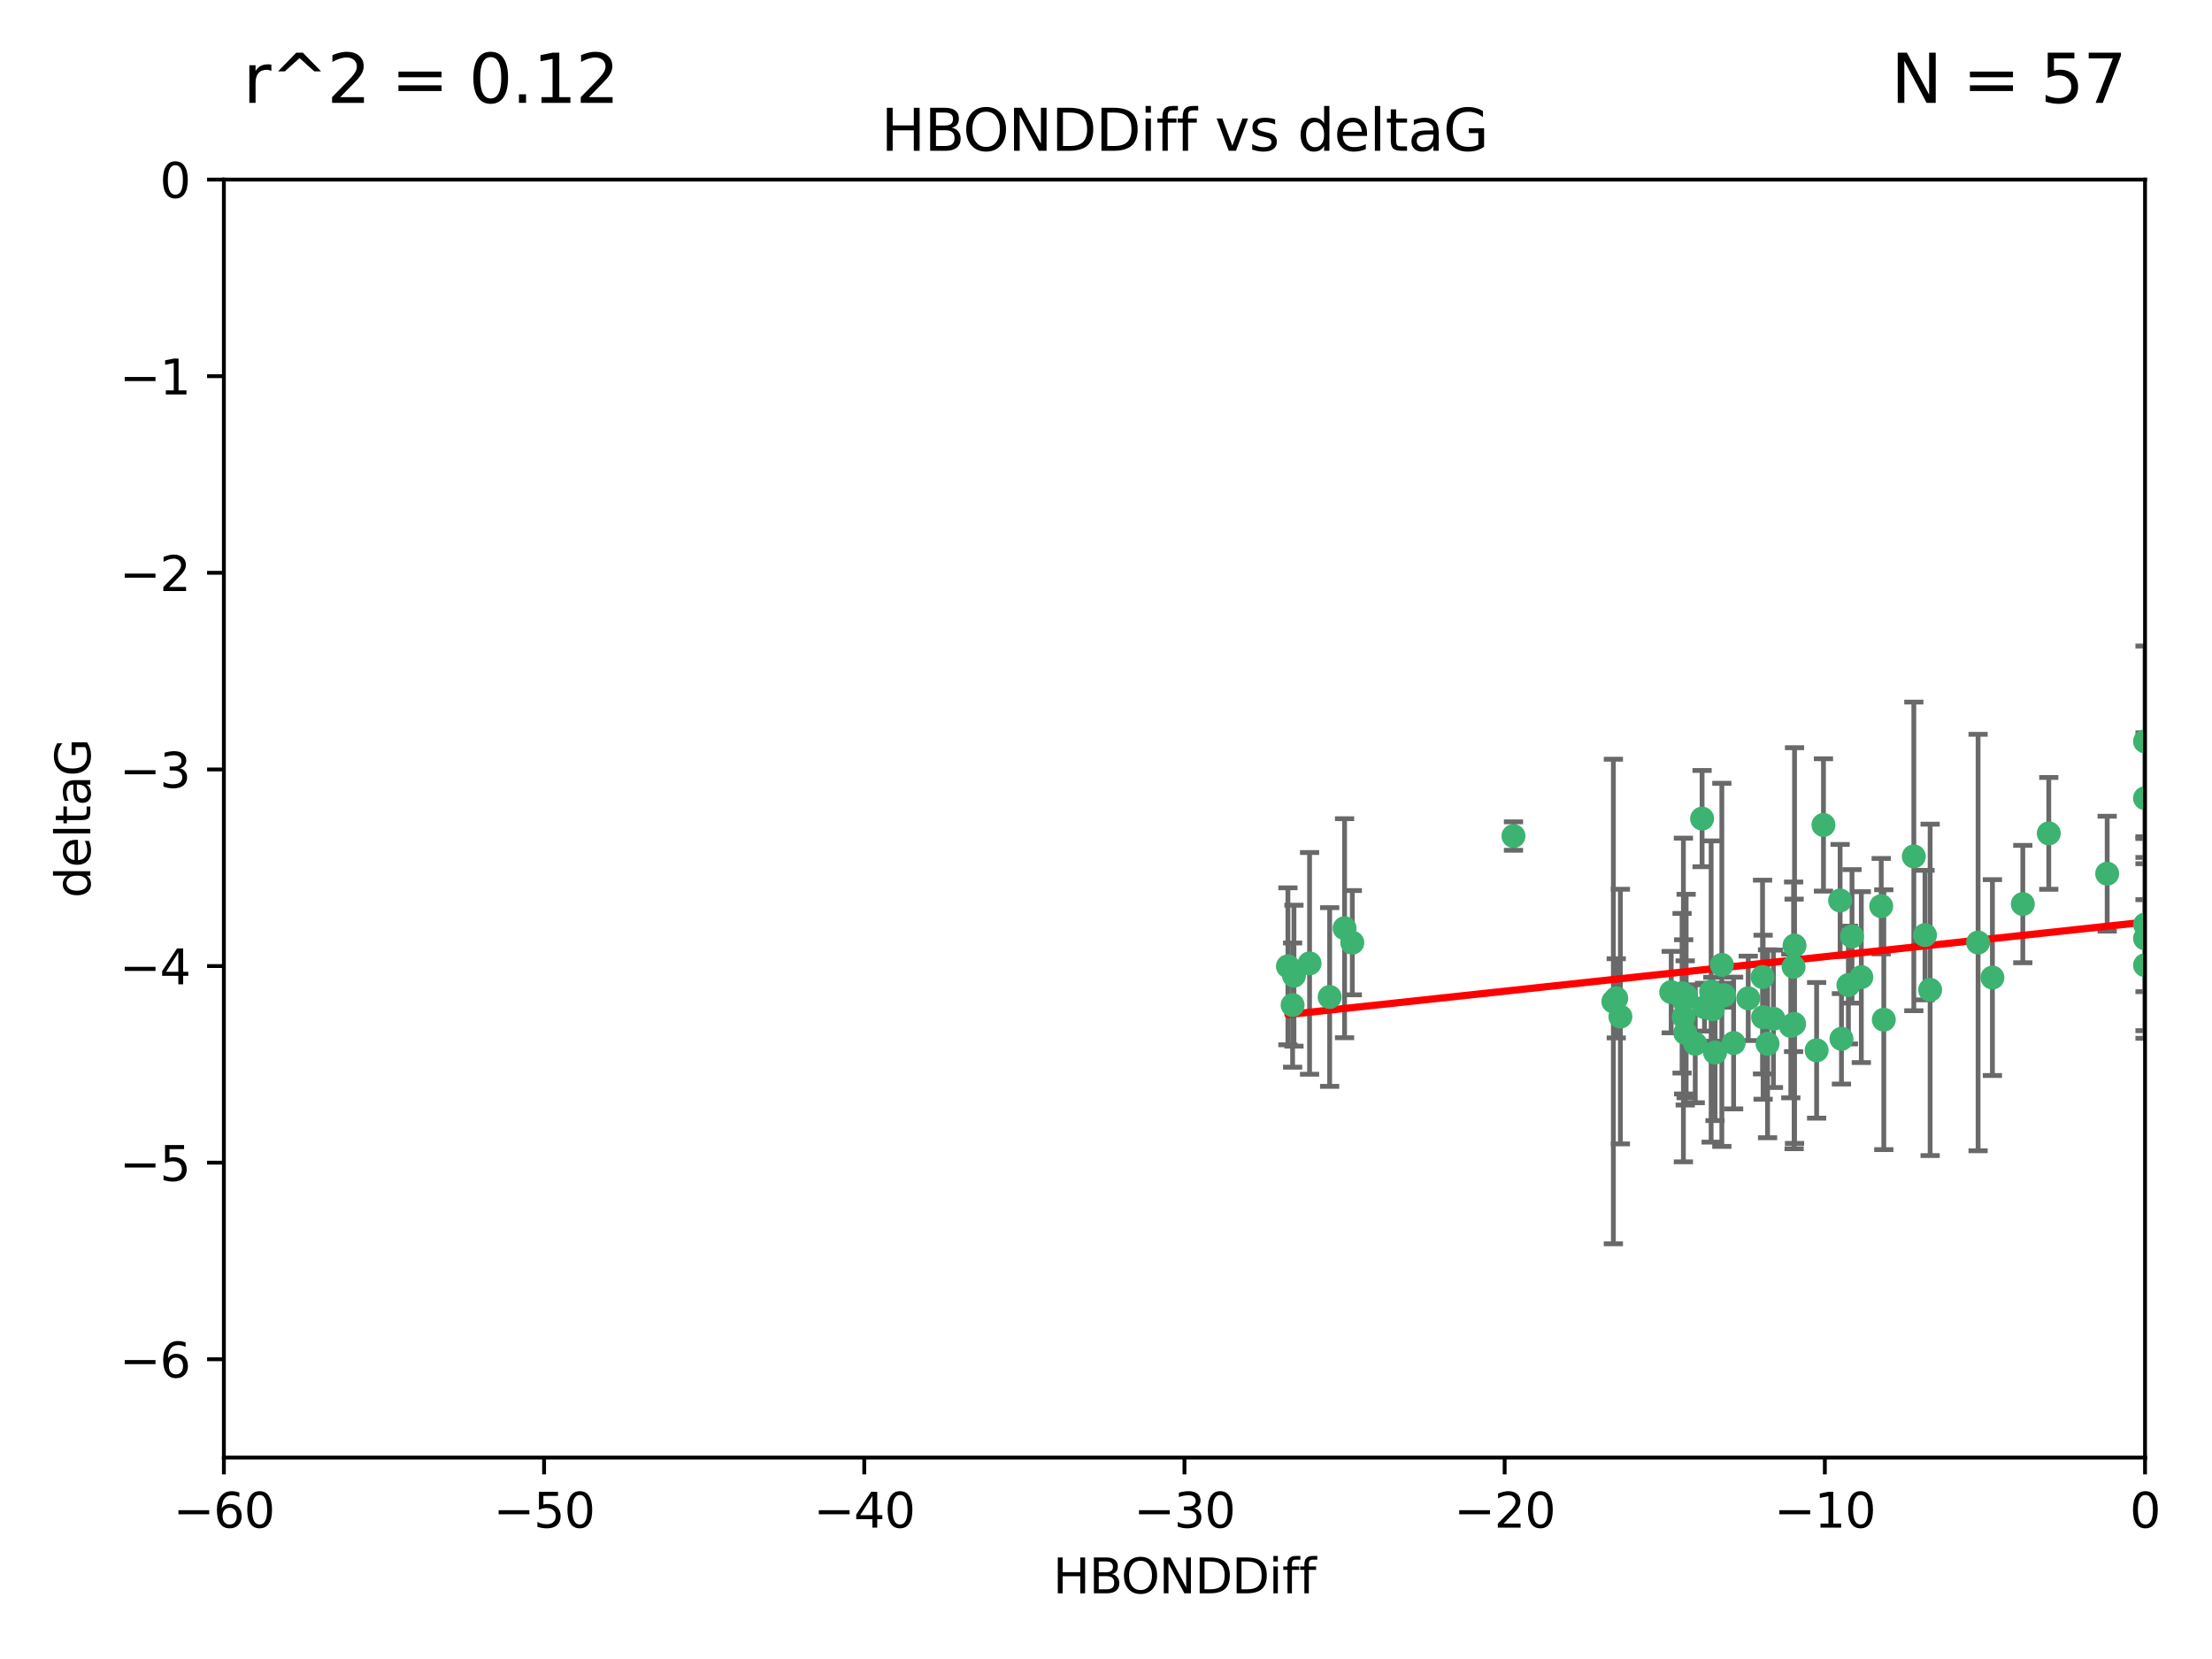 <?xml version="1.0" encoding="utf-8" standalone="no"?>
<!DOCTYPE svg PUBLIC "-//W3C//DTD SVG 1.1//EN"
  "http://www.w3.org/Graphics/SVG/1.1/DTD/svg11.dtd">
<svg xmlns:xlink="http://www.w3.org/1999/xlink" width="460.8pt" height="345.6pt" viewBox="0 0 460.8 345.6" xmlns="http://www.w3.org/2000/svg" version="1.1">
 <defs>
  <style type="text/css">*{stroke-linejoin: round; stroke-linecap: butt}</style>
 </defs>
 <g id="figure_1">
  <g id="patch_1">
   <path d="M 0 345.6 
L 460.8 345.6 
L 460.8 0 
L 0 0 
z
" style="fill: #ffffff"/>
  </g>
  <g id="axes_1">
   <g id="patch_2">
    <path d="M 46.64 303.64 
L 446.85 303.64 
L 446.85 37.411 
L 46.64 37.411 
z
" style="fill: #ffffff"/>
   </g>
   <g id="PathCollection_1">
    <defs>
     <path id="m2504f69ee8" d="M 0 1.118 
C 0.297 1.118 0.581 1 0.791 0.791 
C 1 0.581 1.118 0.297 1.118 0 
C 1.118 -0.297 1 -0.581 0.791 -0.791 
C 0.581 -1 0.297 -1.118 0 -1.118 
C -0.297 -1.118 -0.581 -1 -0.791 -0.791 
C -1 -0.581 -1.118 -0.297 -1.118 0 
C -1.118 0.297 -1 0.581 -0.791 0.791 
C -0.581 1 -0.297 1.118 0 1.118 
z
" style="stroke: #3cb371"/>
    </defs>
    <g clip-path="url(#p1d749ca92d)">
     <use xlink:href="#m2504f69ee8" x="364.189" y="207.972" style="fill: #3cb371; stroke: #3cb371"/>
     <use xlink:href="#m2504f69ee8" x="368.215" y="217.436" style="fill: #3cb371; stroke: #3cb371"/>
     <use xlink:href="#m2504f69ee8" x="373.059" y="213.724" style="fill: #3cb371; stroke: #3cb371"/>
     <use xlink:href="#m2504f69ee8" x="337.557" y="211.772" style="fill: #3cb371; stroke: #3cb371"/>
     <use xlink:href="#m2504f69ee8" x="373.64" y="201.399" style="fill: #3cb371; stroke: #3cb371"/>
     <use xlink:href="#m2504f69ee8" x="351.255" y="207.491" style="fill: #3cb371; stroke: #3cb371"/>
     <use xlink:href="#m2504f69ee8" x="336.694" y="207.972" style="fill: #3cb371; stroke: #3cb371"/>
     <use xlink:href="#m2504f69ee8" x="351.062" y="215.171" style="fill: #3cb371; stroke: #3cb371"/>
     <use xlink:href="#m2504f69ee8" x="383.608" y="216.404" style="fill: #3cb371; stroke: #3cb371"/>
     <use xlink:href="#m2504f69ee8" x="269.556" y="203.252" style="fill: #3cb371; stroke: #3cb371"/>
     <use xlink:href="#m2504f69ee8" x="361.144" y="217.281" style="fill: #3cb371; stroke: #3cb371"/>
     <use xlink:href="#m2504f69ee8" x="350.738" y="211.828" style="fill: #3cb371; stroke: #3cb371"/>
     <use xlink:href="#m2504f69ee8" x="378.435" y="218.801" style="fill: #3cb371; stroke: #3cb371"/>
     <use xlink:href="#m2504f69ee8" x="280.099" y="193.367" style="fill: #3cb371; stroke: #3cb371"/>
     <use xlink:href="#m2504f69ee8" x="281.711" y="196.378" style="fill: #3cb371; stroke: #3cb371"/>
     <use xlink:href="#m2504f69ee8" x="336.095" y="208.632" style="fill: #3cb371; stroke: #3cb371"/>
     <use xlink:href="#m2504f69ee8" x="348.14" y="206.672" style="fill: #3cb371; stroke: #3cb371"/>
     <use xlink:href="#m2504f69ee8" x="276.992" y="207.693" style="fill: #3cb371; stroke: #3cb371"/>
     <use xlink:href="#m2504f69ee8" x="269.274" y="209.377" style="fill: #3cb371; stroke: #3cb371"/>
     <use xlink:href="#m2504f69ee8" x="373.75" y="213.307" style="fill: #3cb371; stroke: #3cb371"/>
     <use xlink:href="#m2504f69ee8" x="367.286" y="211.905" style="fill: #3cb371; stroke: #3cb371"/>
     <use xlink:href="#m2504f69ee8" x="367.169" y="203.534" style="fill: #3cb371; stroke: #3cb371"/>
     <use xlink:href="#m2504f69ee8" x="383.331" y="187.588" style="fill: #3cb371; stroke: #3cb371"/>
     <use xlink:href="#m2504f69ee8" x="350.684" y="208.315" style="fill: #3cb371; stroke: #3cb371"/>
     <use xlink:href="#m2504f69ee8" x="358.691" y="200.996" style="fill: #3cb371; stroke: #3cb371"/>
     <use xlink:href="#m2504f69ee8" x="356.818" y="210.246" style="fill: #3cb371; stroke: #3cb371"/>
     <use xlink:href="#m2504f69ee8" x="385.055" y="205.208" style="fill: #3cb371; stroke: #3cb371"/>
     <use xlink:href="#m2504f69ee8" x="369.439" y="212.234" style="fill: #3cb371; stroke: #3cb371"/>
     <use xlink:href="#m2504f69ee8" x="392.43" y="212.42" style="fill: #3cb371; stroke: #3cb371"/>
     <use xlink:href="#m2504f69ee8" x="355.078" y="209.81" style="fill: #3cb371; stroke: #3cb371"/>
     <use xlink:href="#m2504f69ee8" x="387.747" y="203.551" style="fill: #3cb371; stroke: #3cb371"/>
     <use xlink:href="#m2504f69ee8" x="357.274" y="219.261" style="fill: #3cb371; stroke: #3cb371"/>
     <use xlink:href="#m2504f69ee8" x="353.151" y="217.439" style="fill: #3cb371; stroke: #3cb371"/>
     <use xlink:href="#m2504f69ee8" x="385.806" y="195.061" style="fill: #3cb371; stroke: #3cb371"/>
     <use xlink:href="#m2504f69ee8" x="379.862" y="171.851" style="fill: #3cb371; stroke: #3cb371"/>
     <use xlink:href="#m2504f69ee8" x="354.578" y="170.528" style="fill: #3cb371; stroke: #3cb371"/>
     <use xlink:href="#m2504f69ee8" x="356.461" y="206.547" style="fill: #3cb371; stroke: #3cb371"/>
     <use xlink:href="#m2504f69ee8" x="272.805" y="200.69" style="fill: #3cb371; stroke: #3cb371"/>
     <use xlink:href="#m2504f69ee8" x="359.153" y="207.32" style="fill: #3cb371; stroke: #3cb371"/>
     <use xlink:href="#m2504f69ee8" x="350.408" y="206.909" style="fill: #3cb371; stroke: #3cb371"/>
     <use xlink:href="#m2504f69ee8" x="402.082" y="206.209" style="fill: #3cb371; stroke: #3cb371"/>
     <use xlink:href="#m2504f69ee8" x="268.297" y="201.301" style="fill: #3cb371; stroke: #3cb371"/>
     <use xlink:href="#m2504f69ee8" x="446.85" y="201.063" style="fill: #3cb371; stroke: #3cb371"/>
     <use xlink:href="#m2504f69ee8" x="391.895" y="188.772" style="fill: #3cb371; stroke: #3cb371"/>
     <use xlink:href="#m2504f69ee8" x="398.685" y="178.402" style="fill: #3cb371; stroke: #3cb371"/>
     <use xlink:href="#m2504f69ee8" x="373.834" y="196.973" style="fill: #3cb371; stroke: #3cb371"/>
     <use xlink:href="#m2504f69ee8" x="315.286" y="174.165" style="fill: #3cb371; stroke: #3cb371"/>
     <use xlink:href="#m2504f69ee8" x="412.071" y="196.347" style="fill: #3cb371; stroke: #3cb371"/>
     <use xlink:href="#m2504f69ee8" x="446.85" y="166.287" style="fill: #3cb371; stroke: #3cb371"/>
     <use xlink:href="#m2504f69ee8" x="401.013" y="194.795" style="fill: #3cb371; stroke: #3cb371"/>
     <use xlink:href="#m2504f69ee8" x="426.799" y="173.608" style="fill: #3cb371; stroke: #3cb371"/>
     <use xlink:href="#m2504f69ee8" x="438.965" y="182.005" style="fill: #3cb371; stroke: #3cb371"/>
     <use xlink:href="#m2504f69ee8" x="446.85" y="154.443" style="fill: #3cb371; stroke: #3cb371"/>
     <use xlink:href="#m2504f69ee8" x="446.85" y="195.485" style="fill: #3cb371; stroke: #3cb371"/>
     <use xlink:href="#m2504f69ee8" x="415.057" y="203.645" style="fill: #3cb371; stroke: #3cb371"/>
     <use xlink:href="#m2504f69ee8" x="421.387" y="188.327" style="fill: #3cb371; stroke: #3cb371"/>
     <use xlink:href="#m2504f69ee8" x="446.85" y="192.602" style="fill: #3cb371; stroke: #3cb371"/>
    </g>
   </g>
   <g id="matplotlib.axis_1">
    <g id="xtick_1">
     <g id="line2d_1">
      <defs>
       <path id="m2629814156" d="M 0 0 
L 0 3.5 
" style="stroke: #000000; stroke-width: 0.8"/>
      </defs>
      <g>
       <use xlink:href="#m2629814156" x="46.64" y="303.64" style="stroke: #000000; stroke-width: 0.8"/>
      </g>
     </g>
     <g id="text_1">
      <!-- −60 -->
      <g transform="translate(36.088 318.238)scale(0.1 -0.1)">
       <defs>
        <path id="DejaVuSans-2212" d="M 678 2272 
L 4684 2272 
L 4684 1741 
L 678 1741 
L 678 2272 
z
" transform="scale(0.016)"/>
        <path id="DejaVuSans-36" d="M 2113 2584 
Q 1688 2584 1439 2293 
Q 1191 2003 1191 1497 
Q 1191 994 1439 701 
Q 1688 409 2113 409 
Q 2538 409 2786 701 
Q 3034 994 3034 1497 
Q 3034 2003 2786 2293 
Q 2538 2584 2113 2584 
z
M 3366 4563 
L 3366 3988 
Q 3128 4100 2886 4159 
Q 2644 4219 2406 4219 
Q 1781 4219 1451 3797 
Q 1122 3375 1075 2522 
Q 1259 2794 1537 2939 
Q 1816 3084 2150 3084 
Q 2853 3084 3261 2657 
Q 3669 2231 3669 1497 
Q 3669 778 3244 343 
Q 2819 -91 2113 -91 
Q 1303 -91 875 529 
Q 447 1150 447 2328 
Q 447 3434 972 4092 
Q 1497 4750 2381 4750 
Q 2619 4750 2861 4703 
Q 3103 4656 3366 4563 
z
" transform="scale(0.016)"/>
        <path id="DejaVuSans-30" d="M 2034 4250 
Q 1547 4250 1301 3770 
Q 1056 3291 1056 2328 
Q 1056 1369 1301 889 
Q 1547 409 2034 409 
Q 2525 409 2770 889 
Q 3016 1369 3016 2328 
Q 3016 3291 2770 3770 
Q 2525 4250 2034 4250 
z
M 2034 4750 
Q 2819 4750 3233 4129 
Q 3647 3509 3647 2328 
Q 3647 1150 3233 529 
Q 2819 -91 2034 -91 
Q 1250 -91 836 529 
Q 422 1150 422 2328 
Q 422 3509 836 4129 
Q 1250 4750 2034 4750 
z
" transform="scale(0.016)"/>
       </defs>
       <use xlink:href="#DejaVuSans-2212"/>
       <use xlink:href="#DejaVuSans-36" x="83.789"/>
       <use xlink:href="#DejaVuSans-30" x="147.412"/>
      </g>
     </g>
    </g>
    <g id="xtick_2">
     <g id="line2d_2">
      <g>
       <use xlink:href="#m2629814156" x="113.342" y="303.64" style="stroke: #000000; stroke-width: 0.8"/>
      </g>
     </g>
     <g id="text_2">
      <!-- −50 -->
      <g transform="translate(102.789 318.238)scale(0.1 -0.1)">
       <defs>
        <path id="DejaVuSans-35" d="M 691 4666 
L 3169 4666 
L 3169 4134 
L 1269 4134 
L 1269 2991 
Q 1406 3038 1543 3061 
Q 1681 3084 1819 3084 
Q 2600 3084 3056 2656 
Q 3513 2228 3513 1497 
Q 3513 744 3044 326 
Q 2575 -91 1722 -91 
Q 1428 -91 1123 -41 
Q 819 9 494 109 
L 494 744 
Q 775 591 1075 516 
Q 1375 441 1709 441 
Q 2250 441 2565 725 
Q 2881 1009 2881 1497 
Q 2881 1984 2565 2268 
Q 2250 2553 1709 2553 
Q 1456 2553 1204 2497 
Q 953 2441 691 2322 
L 691 4666 
z
" transform="scale(0.016)"/>
       </defs>
       <use xlink:href="#DejaVuSans-2212"/>
       <use xlink:href="#DejaVuSans-35" x="83.789"/>
       <use xlink:href="#DejaVuSans-30" x="147.412"/>
      </g>
     </g>
    </g>
    <g id="xtick_3">
     <g id="line2d_3">
      <g>
       <use xlink:href="#m2629814156" x="180.043" y="303.64" style="stroke: #000000; stroke-width: 0.8"/>
      </g>
     </g>
     <g id="text_3">
      <!-- −40 -->
      <g transform="translate(169.491 318.238)scale(0.1 -0.1)">
       <defs>
        <path id="DejaVuSans-34" d="M 2419 4116 
L 825 1625 
L 2419 1625 
L 2419 4116 
z
M 2253 4666 
L 3047 4666 
L 3047 1625 
L 3713 1625 
L 3713 1100 
L 3047 1100 
L 3047 0 
L 2419 0 
L 2419 1100 
L 313 1100 
L 313 1709 
L 2253 4666 
z
" transform="scale(0.016)"/>
       </defs>
       <use xlink:href="#DejaVuSans-2212"/>
       <use xlink:href="#DejaVuSans-34" x="83.789"/>
       <use xlink:href="#DejaVuSans-30" x="147.412"/>
      </g>
     </g>
    </g>
    <g id="xtick_4">
     <g id="line2d_4">
      <g>
       <use xlink:href="#m2629814156" x="246.745" y="303.64" style="stroke: #000000; stroke-width: 0.8"/>
      </g>
     </g>
     <g id="text_4">
      <!-- −30 -->
      <g transform="translate(236.193 318.238)scale(0.1 -0.1)">
       <defs>
        <path id="DejaVuSans-33" d="M 2597 2516 
Q 3050 2419 3304 2112 
Q 3559 1806 3559 1356 
Q 3559 666 3084 287 
Q 2609 -91 1734 -91 
Q 1441 -91 1130 -33 
Q 819 25 488 141 
L 488 750 
Q 750 597 1062 519 
Q 1375 441 1716 441 
Q 2309 441 2620 675 
Q 2931 909 2931 1356 
Q 2931 1769 2642 2001 
Q 2353 2234 1838 2234 
L 1294 2234 
L 1294 2753 
L 1863 2753 
Q 2328 2753 2575 2939 
Q 2822 3125 2822 3475 
Q 2822 3834 2567 4026 
Q 2313 4219 1838 4219 
Q 1578 4219 1281 4162 
Q 984 4106 628 3988 
L 628 4550 
Q 988 4650 1302 4700 
Q 1616 4750 1894 4750 
Q 2613 4750 3031 4423 
Q 3450 4097 3450 3541 
Q 3450 3153 3228 2886 
Q 3006 2619 2597 2516 
z
" transform="scale(0.016)"/>
       </defs>
       <use xlink:href="#DejaVuSans-2212"/>
       <use xlink:href="#DejaVuSans-33" x="83.789"/>
       <use xlink:href="#DejaVuSans-30" x="147.412"/>
      </g>
     </g>
    </g>
    <g id="xtick_5">
     <g id="line2d_5">
      <g>
       <use xlink:href="#m2629814156" x="313.447" y="303.64" style="stroke: #000000; stroke-width: 0.8"/>
      </g>
     </g>
     <g id="text_5">
      <!-- −20 -->
      <g transform="translate(302.894 318.238)scale(0.1 -0.1)">
       <defs>
        <path id="DejaVuSans-32" d="M 1228 531 
L 3431 531 
L 3431 0 
L 469 0 
L 469 531 
Q 828 903 1448 1529 
Q 2069 2156 2228 2338 
Q 2531 2678 2651 2914 
Q 2772 3150 2772 3378 
Q 2772 3750 2511 3984 
Q 2250 4219 1831 4219 
Q 1534 4219 1204 4116 
Q 875 4013 500 3803 
L 500 4441 
Q 881 4594 1212 4672 
Q 1544 4750 1819 4750 
Q 2544 4750 2975 4387 
Q 3406 4025 3406 3419 
Q 3406 3131 3298 2873 
Q 3191 2616 2906 2266 
Q 2828 2175 2409 1742 
Q 1991 1309 1228 531 
z
" transform="scale(0.016)"/>
       </defs>
       <use xlink:href="#DejaVuSans-2212"/>
       <use xlink:href="#DejaVuSans-32" x="83.789"/>
       <use xlink:href="#DejaVuSans-30" x="147.412"/>
      </g>
     </g>
    </g>
    <g id="xtick_6">
     <g id="line2d_6">
      <g>
       <use xlink:href="#m2629814156" x="380.148" y="303.64" style="stroke: #000000; stroke-width: 0.8"/>
      </g>
     </g>
     <g id="text_6">
      <!-- −10 -->
      <g transform="translate(369.596 318.238)scale(0.1 -0.1)">
       <defs>
        <path id="DejaVuSans-31" d="M 794 531 
L 1825 531 
L 1825 4091 
L 703 3866 
L 703 4441 
L 1819 4666 
L 2450 4666 
L 2450 531 
L 3481 531 
L 3481 0 
L 794 0 
L 794 531 
z
" transform="scale(0.016)"/>
       </defs>
       <use xlink:href="#DejaVuSans-2212"/>
       <use xlink:href="#DejaVuSans-31" x="83.789"/>
       <use xlink:href="#DejaVuSans-30" x="147.412"/>
      </g>
     </g>
    </g>
    <g id="xtick_7">
     <g id="line2d_7">
      <g>
       <use xlink:href="#m2629814156" x="446.85" y="303.64" style="stroke: #000000; stroke-width: 0.8"/>
      </g>
     </g>
     <g id="text_7">
      <!-- 0 -->
      <g transform="translate(443.669 318.238)scale(0.1 -0.1)">
       <use xlink:href="#DejaVuSans-30"/>
      </g>
     </g>
    </g>
    <g id="text_8">
     <!-- HBONDDiff -->
     <g transform="translate(219.356 331.917)scale(0.1 -0.1)">
      <defs>
       <path id="DejaVuSans-48" d="M 628 4666 
L 1259 4666 
L 1259 2753 
L 3553 2753 
L 3553 4666 
L 4184 4666 
L 4184 0 
L 3553 0 
L 3553 2222 
L 1259 2222 
L 1259 0 
L 628 0 
L 628 4666 
z
" transform="scale(0.016)"/>
       <path id="DejaVuSans-42" d="M 1259 2228 
L 1259 519 
L 2272 519 
Q 2781 519 3026 730 
Q 3272 941 3272 1375 
Q 3272 1813 3026 2020 
Q 2781 2228 2272 2228 
L 1259 2228 
z
M 1259 4147 
L 1259 2741 
L 2194 2741 
Q 2656 2741 2882 2914 
Q 3109 3088 3109 3444 
Q 3109 3797 2882 3972 
Q 2656 4147 2194 4147 
L 1259 4147 
z
M 628 4666 
L 2241 4666 
Q 2963 4666 3353 4366 
Q 3744 4066 3744 3513 
Q 3744 3084 3544 2831 
Q 3344 2578 2956 2516 
Q 3422 2416 3680 2098 
Q 3938 1781 3938 1306 
Q 3938 681 3513 340 
Q 3088 0 2303 0 
L 628 0 
L 628 4666 
z
" transform="scale(0.016)"/>
       <path id="DejaVuSans-4f" d="M 2522 4238 
Q 1834 4238 1429 3725 
Q 1025 3213 1025 2328 
Q 1025 1447 1429 934 
Q 1834 422 2522 422 
Q 3209 422 3611 934 
Q 4013 1447 4013 2328 
Q 4013 3213 3611 3725 
Q 3209 4238 2522 4238 
z
M 2522 4750 
Q 3503 4750 4090 4092 
Q 4678 3434 4678 2328 
Q 4678 1225 4090 567 
Q 3503 -91 2522 -91 
Q 1538 -91 948 565 
Q 359 1222 359 2328 
Q 359 3434 948 4092 
Q 1538 4750 2522 4750 
z
" transform="scale(0.016)"/>
       <path id="DejaVuSans-4e" d="M 628 4666 
L 1478 4666 
L 3547 763 
L 3547 4666 
L 4159 4666 
L 4159 0 
L 3309 0 
L 1241 3903 
L 1241 0 
L 628 0 
L 628 4666 
z
" transform="scale(0.016)"/>
       <path id="DejaVuSans-44" d="M 1259 4147 
L 1259 519 
L 2022 519 
Q 2988 519 3436 956 
Q 3884 1394 3884 2338 
Q 3884 3275 3436 3711 
Q 2988 4147 2022 4147 
L 1259 4147 
z
M 628 4666 
L 1925 4666 
Q 3281 4666 3915 4102 
Q 4550 3538 4550 2338 
Q 4550 1131 3912 565 
Q 3275 0 1925 0 
L 628 0 
L 628 4666 
z
" transform="scale(0.016)"/>
       <path id="DejaVuSans-69" d="M 603 3500 
L 1178 3500 
L 1178 0 
L 603 0 
L 603 3500 
z
M 603 4863 
L 1178 4863 
L 1178 4134 
L 603 4134 
L 603 4863 
z
" transform="scale(0.016)"/>
       <path id="DejaVuSans-66" d="M 2375 4863 
L 2375 4384 
L 1825 4384 
Q 1516 4384 1395 4259 
Q 1275 4134 1275 3809 
L 1275 3500 
L 2222 3500 
L 2222 3053 
L 1275 3053 
L 1275 0 
L 697 0 
L 697 3053 
L 147 3053 
L 147 3500 
L 697 3500 
L 697 3744 
Q 697 4328 969 4595 
Q 1241 4863 1831 4863 
L 2375 4863 
z
" transform="scale(0.016)"/>
      </defs>
      <use xlink:href="#DejaVuSans-48"/>
      <use xlink:href="#DejaVuSans-42" x="75.195"/>
      <use xlink:href="#DejaVuSans-4f" x="142.049"/>
      <use xlink:href="#DejaVuSans-4e" x="220.76"/>
      <use xlink:href="#DejaVuSans-44" x="295.564"/>
      <use xlink:href="#DejaVuSans-44" x="372.566"/>
      <use xlink:href="#DejaVuSans-69" x="449.568"/>
      <use xlink:href="#DejaVuSans-66" x="477.352"/>
      <use xlink:href="#DejaVuSans-66" x="512.557"/>
     </g>
    </g>
   </g>
   <g id="matplotlib.axis_2">
    <g id="ytick_1">
     <g id="line2d_8">
      <defs>
       <path id="md17ae34e5c" d="M 0 0 
L -3.5 0 
" style="stroke: #000000; stroke-width: 0.8"/>
      </defs>
      <g>
       <use xlink:href="#md17ae34e5c" x="46.64" y="283.161" style="stroke: #000000; stroke-width: 0.8"/>
      </g>
     </g>
     <g id="text_9">
      <!-- −6 -->
      <g transform="translate(24.898 286.96)scale(0.1 -0.1)">
       <use xlink:href="#DejaVuSans-2212"/>
       <use xlink:href="#DejaVuSans-36" x="83.789"/>
      </g>
     </g>
    </g>
    <g id="ytick_2">
     <g id="line2d_9">
      <g>
       <use xlink:href="#md17ae34e5c" x="46.64" y="242.203" style="stroke: #000000; stroke-width: 0.8"/>
      </g>
     </g>
     <g id="text_10">
      <!-- −5 -->
      <g transform="translate(24.898 246.002)scale(0.1 -0.1)">
       <use xlink:href="#DejaVuSans-2212"/>
       <use xlink:href="#DejaVuSans-35" x="83.789"/>
      </g>
     </g>
    </g>
    <g id="ytick_3">
     <g id="line2d_10">
      <g>
       <use xlink:href="#md17ae34e5c" x="46.64" y="201.244" style="stroke: #000000; stroke-width: 0.8"/>
      </g>
     </g>
     <g id="text_11">
      <!-- −4 -->
      <g transform="translate(24.898 205.044)scale(0.1 -0.1)">
       <use xlink:href="#DejaVuSans-2212"/>
       <use xlink:href="#DejaVuSans-34" x="83.789"/>
      </g>
     </g>
    </g>
    <g id="ytick_4">
     <g id="line2d_11">
      <g>
       <use xlink:href="#md17ae34e5c" x="46.64" y="160.286" style="stroke: #000000; stroke-width: 0.8"/>
      </g>
     </g>
     <g id="text_12">
      <!-- −3 -->
      <g transform="translate(24.898 164.085)scale(0.1 -0.1)">
       <use xlink:href="#DejaVuSans-2212"/>
       <use xlink:href="#DejaVuSans-33" x="83.789"/>
      </g>
     </g>
    </g>
    <g id="ytick_5">
     <g id="line2d_12">
      <g>
       <use xlink:href="#md17ae34e5c" x="46.64" y="119.328" style="stroke: #000000; stroke-width: 0.8"/>
      </g>
     </g>
     <g id="text_13">
      <!-- −2 -->
      <g transform="translate(24.898 123.127)scale(0.1 -0.1)">
       <use xlink:href="#DejaVuSans-2212"/>
       <use xlink:href="#DejaVuSans-32" x="83.789"/>
      </g>
     </g>
    </g>
    <g id="ytick_6">
     <g id="line2d_13">
      <g>
       <use xlink:href="#md17ae34e5c" x="46.64" y="78.369" style="stroke: #000000; stroke-width: 0.8"/>
      </g>
     </g>
     <g id="text_14">
      <!-- −1 -->
      <g transform="translate(24.898 82.169)scale(0.1 -0.1)">
       <use xlink:href="#DejaVuSans-2212"/>
       <use xlink:href="#DejaVuSans-31" x="83.789"/>
      </g>
     </g>
    </g>
    <g id="ytick_7">
     <g id="line2d_14">
      <g>
       <use xlink:href="#md17ae34e5c" x="46.64" y="37.411" style="stroke: #000000; stroke-width: 0.8"/>
      </g>
     </g>
     <g id="text_15">
      <!-- 0 -->
      <g transform="translate(33.278 41.21)scale(0.1 -0.1)">
       <use xlink:href="#DejaVuSans-30"/>
      </g>
     </g>
    </g>
    <g id="text_16">
     <!-- deltaG -->
     <g transform="translate(18.818 187.064)rotate(-90)scale(0.1 -0.1)">
      <defs>
       <path id="DejaVuSans-64" d="M 2906 2969 
L 2906 4863 
L 3481 4863 
L 3481 0 
L 2906 0 
L 2906 525 
Q 2725 213 2448 61 
Q 2172 -91 1784 -91 
Q 1150 -91 751 415 
Q 353 922 353 1747 
Q 353 2572 751 3078 
Q 1150 3584 1784 3584 
Q 2172 3584 2448 3432 
Q 2725 3281 2906 2969 
z
M 947 1747 
Q 947 1113 1208 752 
Q 1469 391 1925 391 
Q 2381 391 2643 752 
Q 2906 1113 2906 1747 
Q 2906 2381 2643 2742 
Q 2381 3103 1925 3103 
Q 1469 3103 1208 2742 
Q 947 2381 947 1747 
z
" transform="scale(0.016)"/>
       <path id="DejaVuSans-65" d="M 3597 1894 
L 3597 1613 
L 953 1613 
Q 991 1019 1311 708 
Q 1631 397 2203 397 
Q 2534 397 2845 478 
Q 3156 559 3463 722 
L 3463 178 
Q 3153 47 2828 -22 
Q 2503 -91 2169 -91 
Q 1331 -91 842 396 
Q 353 884 353 1716 
Q 353 2575 817 3079 
Q 1281 3584 2069 3584 
Q 2775 3584 3186 3129 
Q 3597 2675 3597 1894 
z
M 3022 2063 
Q 3016 2534 2758 2815 
Q 2500 3097 2075 3097 
Q 1594 3097 1305 2825 
Q 1016 2553 972 2059 
L 3022 2063 
z
" transform="scale(0.016)"/>
       <path id="DejaVuSans-6c" d="M 603 4863 
L 1178 4863 
L 1178 0 
L 603 0 
L 603 4863 
z
" transform="scale(0.016)"/>
       <path id="DejaVuSans-74" d="M 1172 4494 
L 1172 3500 
L 2356 3500 
L 2356 3053 
L 1172 3053 
L 1172 1153 
Q 1172 725 1289 603 
Q 1406 481 1766 481 
L 2356 481 
L 2356 0 
L 1766 0 
Q 1100 0 847 248 
Q 594 497 594 1153 
L 594 3053 
L 172 3053 
L 172 3500 
L 594 3500 
L 594 4494 
L 1172 4494 
z
" transform="scale(0.016)"/>
       <path id="DejaVuSans-61" d="M 2194 1759 
Q 1497 1759 1228 1600 
Q 959 1441 959 1056 
Q 959 750 1161 570 
Q 1363 391 1709 391 
Q 2188 391 2477 730 
Q 2766 1069 2766 1631 
L 2766 1759 
L 2194 1759 
z
M 3341 1997 
L 3341 0 
L 2766 0 
L 2766 531 
Q 2569 213 2275 61 
Q 1981 -91 1556 -91 
Q 1019 -91 701 211 
Q 384 513 384 1019 
Q 384 1609 779 1909 
Q 1175 2209 1959 2209 
L 2766 2209 
L 2766 2266 
Q 2766 2663 2505 2880 
Q 2244 3097 1772 3097 
Q 1472 3097 1187 3025 
Q 903 2953 641 2809 
L 641 3341 
Q 956 3463 1253 3523 
Q 1550 3584 1831 3584 
Q 2591 3584 2966 3190 
Q 3341 2797 3341 1997 
z
" transform="scale(0.016)"/>
       <path id="DejaVuSans-47" d="M 3809 666 
L 3809 1919 
L 2778 1919 
L 2778 2438 
L 4434 2438 
L 4434 434 
Q 4069 175 3628 42 
Q 3188 -91 2688 -91 
Q 1594 -91 976 548 
Q 359 1188 359 2328 
Q 359 3472 976 4111 
Q 1594 4750 2688 4750 
Q 3144 4750 3555 4637 
Q 3966 4525 4313 4306 
L 4313 3634 
Q 3963 3931 3569 4081 
Q 3175 4231 2741 4231 
Q 1884 4231 1454 3753 
Q 1025 3275 1025 2328 
Q 1025 1384 1454 906 
Q 1884 428 2741 428 
Q 3075 428 3337 486 
Q 3600 544 3809 666 
z
" transform="scale(0.016)"/>
      </defs>
      <use xlink:href="#DejaVuSans-64"/>
      <use xlink:href="#DejaVuSans-65" x="63.477"/>
      <use xlink:href="#DejaVuSans-6c" x="125"/>
      <use xlink:href="#DejaVuSans-74" x="152.783"/>
      <use xlink:href="#DejaVuSans-61" x="191.992"/>
      <use xlink:href="#DejaVuSans-47" x="253.271"/>
     </g>
    </g>
   </g>
   <g id="LineCollection_1">
    <path d="M 364.189 216.765 
L 364.189 199.179 
" clip-path="url(#p1d749ca92d)" style="fill: none; stroke: #696969"/>
    <path d="M 368.215 237.01 
L 368.215 197.863 
" clip-path="url(#p1d749ca92d)" style="fill: none; stroke: #696969"/>
    <path d="M 373.059 228.698 
L 373.059 198.75 
" clip-path="url(#p1d749ca92d)" style="fill: none; stroke: #696969"/>
    <path d="M 337.557 238.296 
L 337.557 185.249 
" clip-path="url(#p1d749ca92d)" style="fill: none; stroke: #696969"/>
    <path d="M 373.64 219.064 
L 373.64 183.734 
" clip-path="url(#p1d749ca92d)" style="fill: none; stroke: #696969"/>
    <path d="M 351.255 228.685 
L 351.255 186.297 
" clip-path="url(#p1d749ca92d)" style="fill: none; stroke: #696969"/>
    <path d="M 336.694 216.217 
L 336.694 199.726 
" clip-path="url(#p1d749ca92d)" style="fill: none; stroke: #696969"/>
    <path d="M 351.062 230.19 
L 351.062 200.152 
" clip-path="url(#p1d749ca92d)" style="fill: none; stroke: #696969"/>
    <path d="M 383.608 225.821 
L 383.608 206.987 
" clip-path="url(#p1d749ca92d)" style="fill: none; stroke: #696969"/>
    <path d="M 269.556 217.932 
L 269.556 188.572 
" clip-path="url(#p1d749ca92d)" style="fill: none; stroke: #696969"/>
    <path d="M 361.144 231.003 
L 361.144 203.56 
" clip-path="url(#p1d749ca92d)" style="fill: none; stroke: #696969"/>
    <path d="M 350.738 227.894 
L 350.738 195.763 
" clip-path="url(#p1d749ca92d)" style="fill: none; stroke: #696969"/>
    <path d="M 378.435 232.93 
L 378.435 204.672 
" clip-path="url(#p1d749ca92d)" style="fill: none; stroke: #696969"/>
    <path d="M 280.099 216.18 
L 280.099 170.554 
" clip-path="url(#p1d749ca92d)" style="fill: none; stroke: #696969"/>
    <path d="M 281.711 207.236 
L 281.711 185.52 
" clip-path="url(#p1d749ca92d)" style="fill: none; stroke: #696969"/>
    <path d="M 336.095 259.106 
L 336.095 158.159 
" clip-path="url(#p1d749ca92d)" style="fill: none; stroke: #696969"/>
    <path d="M 348.14 215.156 
L 348.14 198.189 
" clip-path="url(#p1d749ca92d)" style="fill: none; stroke: #696969"/>
    <path d="M 276.992 226.308 
L 276.992 189.078 
" clip-path="url(#p1d749ca92d)" style="fill: none; stroke: #696969"/>
    <path d="M 269.274 222.315 
L 269.274 196.439 
" clip-path="url(#p1d749ca92d)" style="fill: none; stroke: #696969"/>
    <path d="M 373.75 239.306 
L 373.75 187.307 
" clip-path="url(#p1d749ca92d)" style="fill: none; stroke: #696969"/>
    <path d="M 367.286 228.987 
L 367.286 194.824 
" clip-path="url(#p1d749ca92d)" style="fill: none; stroke: #696969"/>
    <path d="M 367.169 223.714 
L 367.169 183.354 
" clip-path="url(#p1d749ca92d)" style="fill: none; stroke: #696969"/>
    <path d="M 383.331 199.269 
L 383.331 175.908 
" clip-path="url(#p1d749ca92d)" style="fill: none; stroke: #696969"/>
    <path d="M 350.684 242.031 
L 350.684 174.599 
" clip-path="url(#p1d749ca92d)" style="fill: none; stroke: #696969"/>
    <path d="M 358.691 238.819 
L 358.691 163.173 
" clip-path="url(#p1d749ca92d)" style="fill: none; stroke: #696969"/>
    <path d="M 356.818 216.908 
L 356.818 203.585 
" clip-path="url(#p1d749ca92d)" style="fill: none; stroke: #696969"/>
    <path d="M 385.055 217.47 
L 385.055 192.947 
" clip-path="url(#p1d749ca92d)" style="fill: none; stroke: #696969"/>
    <path d="M 369.439 226.546 
L 369.439 197.923 
" clip-path="url(#p1d749ca92d)" style="fill: none; stroke: #696969"/>
    <path d="M 392.43 239.485 
L 392.43 185.356 
" clip-path="url(#p1d749ca92d)" style="fill: none; stroke: #696969"/>
    <path d="M 355.078 214.795 
L 355.078 204.824 
" clip-path="url(#p1d749ca92d)" style="fill: none; stroke: #696969"/>
    <path d="M 387.747 221.352 
L 387.747 185.75 
" clip-path="url(#p1d749ca92d)" style="fill: none; stroke: #696969"/>
    <path d="M 357.274 233.439 
L 357.274 205.084 
" clip-path="url(#p1d749ca92d)" style="fill: none; stroke: #696969"/>
    <path d="M 353.151 229.723 
L 353.151 205.154 
" clip-path="url(#p1d749ca92d)" style="fill: none; stroke: #696969"/>
    <path d="M 385.806 208.964 
L 385.806 181.157 
" clip-path="url(#p1d749ca92d)" style="fill: none; stroke: #696969"/>
    <path d="M 379.862 185.636 
L 379.862 158.066 
" clip-path="url(#p1d749ca92d)" style="fill: none; stroke: #696969"/>
    <path d="M 354.578 180.554 
L 354.578 160.503 
" clip-path="url(#p1d749ca92d)" style="fill: none; stroke: #696969"/>
    <path d="M 356.461 237.925 
L 356.461 175.169 
" clip-path="url(#p1d749ca92d)" style="fill: none; stroke: #696969"/>
    <path d="M 272.805 223.782 
L 272.805 177.599 
" clip-path="url(#p1d749ca92d)" style="fill: none; stroke: #696969"/>
    <path d="M 359.153 209.812 
L 359.153 204.828 
" clip-path="url(#p1d749ca92d)" style="fill: none; stroke: #696969"/>
    <path d="M 350.408 223.535 
L 350.408 190.283 
" clip-path="url(#p1d749ca92d)" style="fill: none; stroke: #696969"/>
    <path d="M 402.082 240.727 
L 402.082 171.69 
" clip-path="url(#p1d749ca92d)" style="fill: none; stroke: #696969"/>
    <path d="M 268.297 217.65 
L 268.297 184.951 
" clip-path="url(#p1d749ca92d)" style="fill: none; stroke: #696969"/>
    <path d="M 446.85 214.71 
L 446.85 187.416 
" clip-path="url(#p1d749ca92d)" style="fill: none; stroke: #696969"/>
    <path d="M 391.895 198.712 
L 391.895 178.831 
" clip-path="url(#p1d749ca92d)" style="fill: none; stroke: #696969"/>
    <path d="M 398.685 210.547 
L 398.685 146.257 
" clip-path="url(#p1d749ca92d)" style="fill: none; stroke: #696969"/>
    <path d="M 373.834 238.185 
L 373.834 155.761 
" clip-path="url(#p1d749ca92d)" style="fill: none; stroke: #696969"/>
    <path d="M 315.286 177.125 
L 315.286 171.205 
" clip-path="url(#p1d749ca92d)" style="fill: none; stroke: #696969"/>
    <path d="M 412.071 239.727 
L 412.071 152.966 
" clip-path="url(#p1d749ca92d)" style="fill: none; stroke: #696969"/>
    <path d="M 446.85 179.927 
L 446.85 152.647 
" clip-path="url(#p1d749ca92d)" style="fill: none; stroke: #696969"/>
    <path d="M 401.013 208.286 
L 401.013 181.304 
" clip-path="url(#p1d749ca92d)" style="fill: none; stroke: #696969"/>
    <path d="M 426.799 185.254 
L 426.799 161.963 
" clip-path="url(#p1d749ca92d)" style="fill: none; stroke: #696969"/>
    <path d="M 438.965 193.976 
L 438.965 170.034 
" clip-path="url(#p1d749ca92d)" style="fill: none; stroke: #696969"/>
    <path d="M 446.85 174.308 
L 446.85 134.577 
" clip-path="url(#p1d749ca92d)" style="fill: none; stroke: #696969"/>
    <path d="M 446.85 216.296 
L 446.85 174.675 
" clip-path="url(#p1d749ca92d)" style="fill: none; stroke: #696969"/>
    <path d="M 415.057 224.047 
L 415.057 183.243 
" clip-path="url(#p1d749ca92d)" style="fill: none; stroke: #696969"/>
    <path d="M 421.387 200.553 
L 421.387 176.102 
" clip-path="url(#p1d749ca92d)" style="fill: none; stroke: #696969"/>
    <path d="M 446.85 206.581 
L 446.85 178.623 
" clip-path="url(#p1d749ca92d)" style="fill: none; stroke: #696969"/>
   </g>
   <g id="line2d_15">
    <defs>
     <path id="maaf74a28af" d="M 2 0 
L -2 -0 
" style="stroke: #696969"/>
    </defs>
    <g clip-path="url(#p1d749ca92d)">
     <use xlink:href="#maaf74a28af" x="364.189" y="216.765" style="fill: #696969; stroke: #696969"/>
     <use xlink:href="#maaf74a28af" x="368.215" y="237.01" style="fill: #696969; stroke: #696969"/>
     <use xlink:href="#maaf74a28af" x="373.059" y="228.698" style="fill: #696969; stroke: #696969"/>
     <use xlink:href="#maaf74a28af" x="337.557" y="238.296" style="fill: #696969; stroke: #696969"/>
     <use xlink:href="#maaf74a28af" x="373.64" y="219.064" style="fill: #696969; stroke: #696969"/>
     <use xlink:href="#maaf74a28af" x="351.255" y="228.685" style="fill: #696969; stroke: #696969"/>
     <use xlink:href="#maaf74a28af" x="336.694" y="216.217" style="fill: #696969; stroke: #696969"/>
     <use xlink:href="#maaf74a28af" x="351.062" y="230.19" style="fill: #696969; stroke: #696969"/>
     <use xlink:href="#maaf74a28af" x="383.608" y="225.821" style="fill: #696969; stroke: #696969"/>
     <use xlink:href="#maaf74a28af" x="269.556" y="217.932" style="fill: #696969; stroke: #696969"/>
     <use xlink:href="#maaf74a28af" x="361.144" y="231.003" style="fill: #696969; stroke: #696969"/>
     <use xlink:href="#maaf74a28af" x="350.738" y="227.894" style="fill: #696969; stroke: #696969"/>
     <use xlink:href="#maaf74a28af" x="378.435" y="232.93" style="fill: #696969; stroke: #696969"/>
     <use xlink:href="#maaf74a28af" x="280.099" y="216.18" style="fill: #696969; stroke: #696969"/>
     <use xlink:href="#maaf74a28af" x="281.711" y="207.236" style="fill: #696969; stroke: #696969"/>
     <use xlink:href="#maaf74a28af" x="336.095" y="259.106" style="fill: #696969; stroke: #696969"/>
     <use xlink:href="#maaf74a28af" x="348.14" y="215.156" style="fill: #696969; stroke: #696969"/>
     <use xlink:href="#maaf74a28af" x="276.992" y="226.308" style="fill: #696969; stroke: #696969"/>
     <use xlink:href="#maaf74a28af" x="269.274" y="222.315" style="fill: #696969; stroke: #696969"/>
     <use xlink:href="#maaf74a28af" x="373.75" y="239.306" style="fill: #696969; stroke: #696969"/>
     <use xlink:href="#maaf74a28af" x="367.286" y="228.987" style="fill: #696969; stroke: #696969"/>
     <use xlink:href="#maaf74a28af" x="367.169" y="223.714" style="fill: #696969; stroke: #696969"/>
     <use xlink:href="#maaf74a28af" x="383.331" y="199.269" style="fill: #696969; stroke: #696969"/>
     <use xlink:href="#maaf74a28af" x="350.684" y="242.031" style="fill: #696969; stroke: #696969"/>
     <use xlink:href="#maaf74a28af" x="358.691" y="238.819" style="fill: #696969; stroke: #696969"/>
     <use xlink:href="#maaf74a28af" x="356.818" y="216.908" style="fill: #696969; stroke: #696969"/>
     <use xlink:href="#maaf74a28af" x="385.055" y="217.47" style="fill: #696969; stroke: #696969"/>
     <use xlink:href="#maaf74a28af" x="369.439" y="226.546" style="fill: #696969; stroke: #696969"/>
     <use xlink:href="#maaf74a28af" x="392.43" y="239.485" style="fill: #696969; stroke: #696969"/>
     <use xlink:href="#maaf74a28af" x="355.078" y="214.795" style="fill: #696969; stroke: #696969"/>
     <use xlink:href="#maaf74a28af" x="387.747" y="221.352" style="fill: #696969; stroke: #696969"/>
     <use xlink:href="#maaf74a28af" x="357.274" y="233.439" style="fill: #696969; stroke: #696969"/>
     <use xlink:href="#maaf74a28af" x="353.151" y="229.723" style="fill: #696969; stroke: #696969"/>
     <use xlink:href="#maaf74a28af" x="385.806" y="208.964" style="fill: #696969; stroke: #696969"/>
     <use xlink:href="#maaf74a28af" x="379.862" y="185.636" style="fill: #696969; stroke: #696969"/>
     <use xlink:href="#maaf74a28af" x="354.578" y="180.554" style="fill: #696969; stroke: #696969"/>
     <use xlink:href="#maaf74a28af" x="356.461" y="237.925" style="fill: #696969; stroke: #696969"/>
     <use xlink:href="#maaf74a28af" x="272.805" y="223.782" style="fill: #696969; stroke: #696969"/>
     <use xlink:href="#maaf74a28af" x="359.153" y="209.812" style="fill: #696969; stroke: #696969"/>
     <use xlink:href="#maaf74a28af" x="350.408" y="223.535" style="fill: #696969; stroke: #696969"/>
     <use xlink:href="#maaf74a28af" x="402.082" y="240.727" style="fill: #696969; stroke: #696969"/>
     <use xlink:href="#maaf74a28af" x="268.297" y="217.65" style="fill: #696969; stroke: #696969"/>
     <use xlink:href="#maaf74a28af" x="446.85" y="214.71" style="fill: #696969; stroke: #696969"/>
     <use xlink:href="#maaf74a28af" x="391.895" y="198.712" style="fill: #696969; stroke: #696969"/>
     <use xlink:href="#maaf74a28af" x="398.685" y="210.547" style="fill: #696969; stroke: #696969"/>
     <use xlink:href="#maaf74a28af" x="373.834" y="238.185" style="fill: #696969; stroke: #696969"/>
     <use xlink:href="#maaf74a28af" x="315.286" y="177.125" style="fill: #696969; stroke: #696969"/>
     <use xlink:href="#maaf74a28af" x="412.071" y="239.727" style="fill: #696969; stroke: #696969"/>
     <use xlink:href="#maaf74a28af" x="446.85" y="179.927" style="fill: #696969; stroke: #696969"/>
     <use xlink:href="#maaf74a28af" x="401.013" y="208.286" style="fill: #696969; stroke: #696969"/>
     <use xlink:href="#maaf74a28af" x="426.799" y="185.254" style="fill: #696969; stroke: #696969"/>
     <use xlink:href="#maaf74a28af" x="438.965" y="193.976" style="fill: #696969; stroke: #696969"/>
     <use xlink:href="#maaf74a28af" x="446.85" y="174.308" style="fill: #696969; stroke: #696969"/>
     <use xlink:href="#maaf74a28af" x="446.85" y="216.296" style="fill: #696969; stroke: #696969"/>
     <use xlink:href="#maaf74a28af" x="415.057" y="224.047" style="fill: #696969; stroke: #696969"/>
     <use xlink:href="#maaf74a28af" x="421.387" y="200.553" style="fill: #696969; stroke: #696969"/>
     <use xlink:href="#maaf74a28af" x="446.85" y="206.581" style="fill: #696969; stroke: #696969"/>
    </g>
   </g>
   <g id="line2d_16">
    <g clip-path="url(#p1d749ca92d)">
     <use xlink:href="#maaf74a28af" x="364.189" y="199.179" style="fill: #696969; stroke: #696969"/>
     <use xlink:href="#maaf74a28af" x="368.215" y="197.863" style="fill: #696969; stroke: #696969"/>
     <use xlink:href="#maaf74a28af" x="373.059" y="198.75" style="fill: #696969; stroke: #696969"/>
     <use xlink:href="#maaf74a28af" x="337.557" y="185.249" style="fill: #696969; stroke: #696969"/>
     <use xlink:href="#maaf74a28af" x="373.64" y="183.734" style="fill: #696969; stroke: #696969"/>
     <use xlink:href="#maaf74a28af" x="351.255" y="186.297" style="fill: #696969; stroke: #696969"/>
     <use xlink:href="#maaf74a28af" x="336.694" y="199.726" style="fill: #696969; stroke: #696969"/>
     <use xlink:href="#maaf74a28af" x="351.062" y="200.152" style="fill: #696969; stroke: #696969"/>
     <use xlink:href="#maaf74a28af" x="383.608" y="206.987" style="fill: #696969; stroke: #696969"/>
     <use xlink:href="#maaf74a28af" x="269.556" y="188.572" style="fill: #696969; stroke: #696969"/>
     <use xlink:href="#maaf74a28af" x="361.144" y="203.56" style="fill: #696969; stroke: #696969"/>
     <use xlink:href="#maaf74a28af" x="350.738" y="195.763" style="fill: #696969; stroke: #696969"/>
     <use xlink:href="#maaf74a28af" x="378.435" y="204.672" style="fill: #696969; stroke: #696969"/>
     <use xlink:href="#maaf74a28af" x="280.099" y="170.554" style="fill: #696969; stroke: #696969"/>
     <use xlink:href="#maaf74a28af" x="281.711" y="185.52" style="fill: #696969; stroke: #696969"/>
     <use xlink:href="#maaf74a28af" x="336.095" y="158.159" style="fill: #696969; stroke: #696969"/>
     <use xlink:href="#maaf74a28af" x="348.14" y="198.189" style="fill: #696969; stroke: #696969"/>
     <use xlink:href="#maaf74a28af" x="276.992" y="189.078" style="fill: #696969; stroke: #696969"/>
     <use xlink:href="#maaf74a28af" x="269.274" y="196.439" style="fill: #696969; stroke: #696969"/>
     <use xlink:href="#maaf74a28af" x="373.75" y="187.307" style="fill: #696969; stroke: #696969"/>
     <use xlink:href="#maaf74a28af" x="367.286" y="194.824" style="fill: #696969; stroke: #696969"/>
     <use xlink:href="#maaf74a28af" x="367.169" y="183.354" style="fill: #696969; stroke: #696969"/>
     <use xlink:href="#maaf74a28af" x="383.331" y="175.908" style="fill: #696969; stroke: #696969"/>
     <use xlink:href="#maaf74a28af" x="350.684" y="174.599" style="fill: #696969; stroke: #696969"/>
     <use xlink:href="#maaf74a28af" x="358.691" y="163.173" style="fill: #696969; stroke: #696969"/>
     <use xlink:href="#maaf74a28af" x="356.818" y="203.585" style="fill: #696969; stroke: #696969"/>
     <use xlink:href="#maaf74a28af" x="385.055" y="192.947" style="fill: #696969; stroke: #696969"/>
     <use xlink:href="#maaf74a28af" x="369.439" y="197.923" style="fill: #696969; stroke: #696969"/>
     <use xlink:href="#maaf74a28af" x="392.43" y="185.356" style="fill: #696969; stroke: #696969"/>
     <use xlink:href="#maaf74a28af" x="355.078" y="204.824" style="fill: #696969; stroke: #696969"/>
     <use xlink:href="#maaf74a28af" x="387.747" y="185.75" style="fill: #696969; stroke: #696969"/>
     <use xlink:href="#maaf74a28af" x="357.274" y="205.084" style="fill: #696969; stroke: #696969"/>
     <use xlink:href="#maaf74a28af" x="353.151" y="205.154" style="fill: #696969; stroke: #696969"/>
     <use xlink:href="#maaf74a28af" x="385.806" y="181.157" style="fill: #696969; stroke: #696969"/>
     <use xlink:href="#maaf74a28af" x="379.862" y="158.066" style="fill: #696969; stroke: #696969"/>
     <use xlink:href="#maaf74a28af" x="354.578" y="160.503" style="fill: #696969; stroke: #696969"/>
     <use xlink:href="#maaf74a28af" x="356.461" y="175.169" style="fill: #696969; stroke: #696969"/>
     <use xlink:href="#maaf74a28af" x="272.805" y="177.599" style="fill: #696969; stroke: #696969"/>
     <use xlink:href="#maaf74a28af" x="359.153" y="204.828" style="fill: #696969; stroke: #696969"/>
     <use xlink:href="#maaf74a28af" x="350.408" y="190.283" style="fill: #696969; stroke: #696969"/>
     <use xlink:href="#maaf74a28af" x="402.082" y="171.69" style="fill: #696969; stroke: #696969"/>
     <use xlink:href="#maaf74a28af" x="268.297" y="184.951" style="fill: #696969; stroke: #696969"/>
     <use xlink:href="#maaf74a28af" x="446.85" y="187.416" style="fill: #696969; stroke: #696969"/>
     <use xlink:href="#maaf74a28af" x="391.895" y="178.831" style="fill: #696969; stroke: #696969"/>
     <use xlink:href="#maaf74a28af" x="398.685" y="146.257" style="fill: #696969; stroke: #696969"/>
     <use xlink:href="#maaf74a28af" x="373.834" y="155.761" style="fill: #696969; stroke: #696969"/>
     <use xlink:href="#maaf74a28af" x="315.286" y="171.205" style="fill: #696969; stroke: #696969"/>
     <use xlink:href="#maaf74a28af" x="412.071" y="152.966" style="fill: #696969; stroke: #696969"/>
     <use xlink:href="#maaf74a28af" x="446.85" y="152.647" style="fill: #696969; stroke: #696969"/>
     <use xlink:href="#maaf74a28af" x="401.013" y="181.304" style="fill: #696969; stroke: #696969"/>
     <use xlink:href="#maaf74a28af" x="426.799" y="161.963" style="fill: #696969; stroke: #696969"/>
     <use xlink:href="#maaf74a28af" x="438.965" y="170.034" style="fill: #696969; stroke: #696969"/>
     <use xlink:href="#maaf74a28af" x="446.85" y="134.577" style="fill: #696969; stroke: #696969"/>
     <use xlink:href="#maaf74a28af" x="446.85" y="174.675" style="fill: #696969; stroke: #696969"/>
     <use xlink:href="#maaf74a28af" x="415.057" y="183.243" style="fill: #696969; stroke: #696969"/>
     <use xlink:href="#maaf74a28af" x="421.387" y="176.102" style="fill: #696969; stroke: #696969"/>
     <use xlink:href="#maaf74a28af" x="446.85" y="178.623" style="fill: #696969; stroke: #696969"/>
    </g>
   </g>
   <g id="line2d_17">
    <path d="M 364.189 201.015 
L 368.215 200.581 
L 373.059 200.059 
L 337.557 203.887 
L 373.64 199.996 
L 351.255 202.41 
L 336.694 203.98 
L 351.062 202.431 
L 383.608 198.921 
L 269.556 211.22 
L 361.144 201.344 
L 350.738 202.466 
L 378.435 199.479 
L 280.099 210.083 
L 281.711 209.909 
L 336.095 204.045 
L 348.14 202.746 
L 276.992 210.418 
L 269.274 211.25 
L 373.75 199.984 
L 367.286 200.681 
L 367.169 200.694 
L 383.331 198.951 
L 350.684 202.472 
L 358.691 201.608 
L 356.818 201.81 
L 385.055 198.765 
L 369.439 200.449 
L 392.43 197.97 
L 355.078 201.998 
L 387.747 198.475 
L 357.274 201.761 
L 353.151 202.206 
L 385.806 198.684 
L 379.862 199.325 
L 354.578 202.052 
L 356.461 201.849 
L 272.805 210.87 
L 359.153 201.558 
L 350.408 202.501 
L 402.082 196.929 
L 268.297 211.356 
L 446.85 192.102 
L 391.895 198.028 
L 398.685 197.295 
L 373.834 199.975 
L 315.286 206.289 
L 412.071 195.852 
L 446.85 192.102 
L 401.013 197.044 
L 426.799 194.264 
L 438.965 192.952 
L 446.85 192.102 
L 446.85 192.102 
L 415.057 195.53 
L 421.387 194.847 
L 446.85 192.102 
" clip-path="url(#p1d749ca92d)" style="fill: none; stroke: #ff0000; stroke-width: 1.5; stroke-linecap: square"/>
   </g>
   <g id="line2d_18">
    <defs>
     <path id="m65ede760fb" d="M 0 2 
C 0.53 2 1.039 1.789 1.414 1.414 
C 1.789 1.039 2 0.53 2 0 
C 2 -0.53 1.789 -1.039 1.414 -1.414 
C 1.039 -1.789 0.53 -2 0 -2 
C -0.53 -2 -1.039 -1.789 -1.414 -1.414 
C -1.789 -1.039 -2 -0.53 -2 0 
C -2 0.53 -1.789 1.039 -1.414 1.414 
C -1.039 1.789 -0.53 2 0 2 
z
" style="stroke: #3cb371"/>
    </defs>
    <g clip-path="url(#p1d749ca92d)">
     <use xlink:href="#m65ede760fb" x="364.189" y="207.972" style="fill: #3cb371; stroke: #3cb371"/>
     <use xlink:href="#m65ede760fb" x="368.215" y="217.436" style="fill: #3cb371; stroke: #3cb371"/>
     <use xlink:href="#m65ede760fb" x="373.059" y="213.724" style="fill: #3cb371; stroke: #3cb371"/>
     <use xlink:href="#m65ede760fb" x="337.557" y="211.772" style="fill: #3cb371; stroke: #3cb371"/>
     <use xlink:href="#m65ede760fb" x="373.64" y="201.399" style="fill: #3cb371; stroke: #3cb371"/>
     <use xlink:href="#m65ede760fb" x="351.255" y="207.491" style="fill: #3cb371; stroke: #3cb371"/>
     <use xlink:href="#m65ede760fb" x="336.694" y="207.972" style="fill: #3cb371; stroke: #3cb371"/>
     <use xlink:href="#m65ede760fb" x="351.062" y="215.171" style="fill: #3cb371; stroke: #3cb371"/>
     <use xlink:href="#m65ede760fb" x="383.608" y="216.404" style="fill: #3cb371; stroke: #3cb371"/>
     <use xlink:href="#m65ede760fb" x="269.556" y="203.252" style="fill: #3cb371; stroke: #3cb371"/>
     <use xlink:href="#m65ede760fb" x="361.144" y="217.281" style="fill: #3cb371; stroke: #3cb371"/>
     <use xlink:href="#m65ede760fb" x="350.738" y="211.828" style="fill: #3cb371; stroke: #3cb371"/>
     <use xlink:href="#m65ede760fb" x="378.435" y="218.801" style="fill: #3cb371; stroke: #3cb371"/>
     <use xlink:href="#m65ede760fb" x="280.099" y="193.367" style="fill: #3cb371; stroke: #3cb371"/>
     <use xlink:href="#m65ede760fb" x="281.711" y="196.378" style="fill: #3cb371; stroke: #3cb371"/>
     <use xlink:href="#m65ede760fb" x="336.095" y="208.632" style="fill: #3cb371; stroke: #3cb371"/>
     <use xlink:href="#m65ede760fb" x="348.14" y="206.672" style="fill: #3cb371; stroke: #3cb371"/>
     <use xlink:href="#m65ede760fb" x="276.992" y="207.693" style="fill: #3cb371; stroke: #3cb371"/>
     <use xlink:href="#m65ede760fb" x="269.274" y="209.377" style="fill: #3cb371; stroke: #3cb371"/>
     <use xlink:href="#m65ede760fb" x="373.75" y="213.307" style="fill: #3cb371; stroke: #3cb371"/>
     <use xlink:href="#m65ede760fb" x="367.286" y="211.905" style="fill: #3cb371; stroke: #3cb371"/>
     <use xlink:href="#m65ede760fb" x="367.169" y="203.534" style="fill: #3cb371; stroke: #3cb371"/>
     <use xlink:href="#m65ede760fb" x="383.331" y="187.588" style="fill: #3cb371; stroke: #3cb371"/>
     <use xlink:href="#m65ede760fb" x="350.684" y="208.315" style="fill: #3cb371; stroke: #3cb371"/>
     <use xlink:href="#m65ede760fb" x="358.691" y="200.996" style="fill: #3cb371; stroke: #3cb371"/>
     <use xlink:href="#m65ede760fb" x="356.818" y="210.246" style="fill: #3cb371; stroke: #3cb371"/>
     <use xlink:href="#m65ede760fb" x="385.055" y="205.208" style="fill: #3cb371; stroke: #3cb371"/>
     <use xlink:href="#m65ede760fb" x="369.439" y="212.234" style="fill: #3cb371; stroke: #3cb371"/>
     <use xlink:href="#m65ede760fb" x="392.43" y="212.42" style="fill: #3cb371; stroke: #3cb371"/>
     <use xlink:href="#m65ede760fb" x="355.078" y="209.81" style="fill: #3cb371; stroke: #3cb371"/>
     <use xlink:href="#m65ede760fb" x="387.747" y="203.551" style="fill: #3cb371; stroke: #3cb371"/>
     <use xlink:href="#m65ede760fb" x="357.274" y="219.261" style="fill: #3cb371; stroke: #3cb371"/>
     <use xlink:href="#m65ede760fb" x="353.151" y="217.439" style="fill: #3cb371; stroke: #3cb371"/>
     <use xlink:href="#m65ede760fb" x="385.806" y="195.061" style="fill: #3cb371; stroke: #3cb371"/>
     <use xlink:href="#m65ede760fb" x="379.862" y="171.851" style="fill: #3cb371; stroke: #3cb371"/>
     <use xlink:href="#m65ede760fb" x="354.578" y="170.528" style="fill: #3cb371; stroke: #3cb371"/>
     <use xlink:href="#m65ede760fb" x="356.461" y="206.547" style="fill: #3cb371; stroke: #3cb371"/>
     <use xlink:href="#m65ede760fb" x="272.805" y="200.69" style="fill: #3cb371; stroke: #3cb371"/>
     <use xlink:href="#m65ede760fb" x="359.153" y="207.32" style="fill: #3cb371; stroke: #3cb371"/>
     <use xlink:href="#m65ede760fb" x="350.408" y="206.909" style="fill: #3cb371; stroke: #3cb371"/>
     <use xlink:href="#m65ede760fb" x="402.082" y="206.209" style="fill: #3cb371; stroke: #3cb371"/>
     <use xlink:href="#m65ede760fb" x="268.297" y="201.301" style="fill: #3cb371; stroke: #3cb371"/>
     <use xlink:href="#m65ede760fb" x="446.85" y="201.063" style="fill: #3cb371; stroke: #3cb371"/>
     <use xlink:href="#m65ede760fb" x="391.895" y="188.772" style="fill: #3cb371; stroke: #3cb371"/>
     <use xlink:href="#m65ede760fb" x="398.685" y="178.402" style="fill: #3cb371; stroke: #3cb371"/>
     <use xlink:href="#m65ede760fb" x="373.834" y="196.973" style="fill: #3cb371; stroke: #3cb371"/>
     <use xlink:href="#m65ede760fb" x="315.286" y="174.165" style="fill: #3cb371; stroke: #3cb371"/>
     <use xlink:href="#m65ede760fb" x="412.071" y="196.347" style="fill: #3cb371; stroke: #3cb371"/>
     <use xlink:href="#m65ede760fb" x="446.85" y="166.287" style="fill: #3cb371; stroke: #3cb371"/>
     <use xlink:href="#m65ede760fb" x="401.013" y="194.795" style="fill: #3cb371; stroke: #3cb371"/>
     <use xlink:href="#m65ede760fb" x="426.799" y="173.608" style="fill: #3cb371; stroke: #3cb371"/>
     <use xlink:href="#m65ede760fb" x="438.965" y="182.005" style="fill: #3cb371; stroke: #3cb371"/>
     <use xlink:href="#m65ede760fb" x="446.85" y="154.443" style="fill: #3cb371; stroke: #3cb371"/>
     <use xlink:href="#m65ede760fb" x="446.85" y="195.485" style="fill: #3cb371; stroke: #3cb371"/>
     <use xlink:href="#m65ede760fb" x="415.057" y="203.645" style="fill: #3cb371; stroke: #3cb371"/>
     <use xlink:href="#m65ede760fb" x="421.387" y="188.327" style="fill: #3cb371; stroke: #3cb371"/>
     <use xlink:href="#m65ede760fb" x="446.85" y="192.602" style="fill: #3cb371; stroke: #3cb371"/>
    </g>
   </g>
   <g id="patch_3">
    <path d="M 46.64 303.64 
L 46.64 37.411 
" style="fill: none; stroke: #000000; stroke-width: 0.8; stroke-linejoin: miter; stroke-linecap: square"/>
   </g>
   <g id="patch_4">
    <path d="M 446.85 303.64 
L 446.85 37.411 
" style="fill: none; stroke: #000000; stroke-width: 0.8; stroke-linejoin: miter; stroke-linecap: square"/>
   </g>
   <g id="patch_5">
    <path d="M 46.64 303.64 
L 446.85 303.64 
" style="fill: none; stroke: #000000; stroke-width: 0.8; stroke-linejoin: miter; stroke-linecap: square"/>
   </g>
   <g id="patch_6">
    <path d="M 46.64 37.411 
L 446.85 37.411 
" style="fill: none; stroke: #000000; stroke-width: 0.8; stroke-linejoin: miter; stroke-linecap: square"/>
   </g>
   <g id="text_17">
    <!-- N = 57 -->
    <g transform="translate(393.929 21.426)scale(0.14 -0.14)">
     <defs>
      <path id="DejaVuSans-20" transform="scale(0.016)"/>
      <path id="DejaVuSans-3d" d="M 678 2906 
L 4684 2906 
L 4684 2381 
L 678 2381 
L 678 2906 
z
M 678 1631 
L 4684 1631 
L 4684 1100 
L 678 1100 
L 678 1631 
z
" transform="scale(0.016)"/>
      <path id="DejaVuSans-37" d="M 525 4666 
L 3525 4666 
L 3525 4397 
L 1831 0 
L 1172 0 
L 2766 4134 
L 525 4134 
L 525 4666 
z
" transform="scale(0.016)"/>
     </defs>
     <use xlink:href="#DejaVuSans-4e"/>
     <use xlink:href="#DejaVuSans-20" x="74.805"/>
     <use xlink:href="#DejaVuSans-3d" x="106.592"/>
     <use xlink:href="#DejaVuSans-20" x="190.381"/>
     <use xlink:href="#DejaVuSans-35" x="222.168"/>
     <use xlink:href="#DejaVuSans-37" x="285.791"/>
    </g>
   </g>
   <g id="text_18">
    <!-- r^2 = 0.12 -->
    <g transform="translate(50.642 21.426)scale(0.14 -0.14)">
     <defs>
      <path id="DejaVuSans-72" d="M 2631 2963 
Q 2534 3019 2420 3045 
Q 2306 3072 2169 3072 
Q 1681 3072 1420 2755 
Q 1159 2438 1159 1844 
L 1159 0 
L 581 0 
L 581 3500 
L 1159 3500 
L 1159 2956 
Q 1341 3275 1631 3429 
Q 1922 3584 2338 3584 
Q 2397 3584 2469 3576 
Q 2541 3569 2628 3553 
L 2631 2963 
z
" transform="scale(0.016)"/>
      <path id="DejaVuSans-5e" d="M 2988 4666 
L 4684 2925 
L 4056 2925 
L 2681 4159 
L 1306 2925 
L 678 2925 
L 2375 4666 
L 2988 4666 
z
" transform="scale(0.016)"/>
      <path id="DejaVuSans-2e" d="M 684 794 
L 1344 794 
L 1344 0 
L 684 0 
L 684 794 
z
" transform="scale(0.016)"/>
     </defs>
     <use xlink:href="#DejaVuSans-72"/>
     <use xlink:href="#DejaVuSans-5e" x="41.113"/>
     <use xlink:href="#DejaVuSans-32" x="124.902"/>
     <use xlink:href="#DejaVuSans-20" x="188.525"/>
     <use xlink:href="#DejaVuSans-3d" x="220.312"/>
     <use xlink:href="#DejaVuSans-20" x="304.102"/>
     <use xlink:href="#DejaVuSans-30" x="335.889"/>
     <use xlink:href="#DejaVuSans-2e" x="399.512"/>
     <use xlink:href="#DejaVuSans-31" x="431.299"/>
     <use xlink:href="#DejaVuSans-32" x="494.922"/>
    </g>
   </g>
   <g id="text_19">
    <!-- HBONDDiff vs deltaG -->
    <g transform="translate(183.542 31.411)scale(0.12 -0.12)">
     <defs>
      <path id="DejaVuSans-76" d="M 191 3500 
L 800 3500 
L 1894 563 
L 2988 3500 
L 3597 3500 
L 2284 0 
L 1503 0 
L 191 3500 
z
" transform="scale(0.016)"/>
      <path id="DejaVuSans-73" d="M 2834 3397 
L 2834 2853 
Q 2591 2978 2328 3040 
Q 2066 3103 1784 3103 
Q 1356 3103 1142 2972 
Q 928 2841 928 2578 
Q 928 2378 1081 2264 
Q 1234 2150 1697 2047 
L 1894 2003 
Q 2506 1872 2764 1633 
Q 3022 1394 3022 966 
Q 3022 478 2636 193 
Q 2250 -91 1575 -91 
Q 1294 -91 989 -36 
Q 684 19 347 128 
L 347 722 
Q 666 556 975 473 
Q 1284 391 1588 391 
Q 1994 391 2212 530 
Q 2431 669 2431 922 
Q 2431 1156 2273 1281 
Q 2116 1406 1581 1522 
L 1381 1569 
Q 847 1681 609 1914 
Q 372 2147 372 2553 
Q 372 3047 722 3315 
Q 1072 3584 1716 3584 
Q 2034 3584 2315 3537 
Q 2597 3491 2834 3397 
z
" transform="scale(0.016)"/>
     </defs>
     <use xlink:href="#DejaVuSans-48"/>
     <use xlink:href="#DejaVuSans-42" x="75.195"/>
     <use xlink:href="#DejaVuSans-4f" x="142.049"/>
     <use xlink:href="#DejaVuSans-4e" x="220.76"/>
     <use xlink:href="#DejaVuSans-44" x="295.564"/>
     <use xlink:href="#DejaVuSans-44" x="372.566"/>
     <use xlink:href="#DejaVuSans-69" x="449.568"/>
     <use xlink:href="#DejaVuSans-66" x="477.352"/>
     <use xlink:href="#DejaVuSans-66" x="512.557"/>
     <use xlink:href="#DejaVuSans-20" x="547.762"/>
     <use xlink:href="#DejaVuSans-76" x="579.549"/>
     <use xlink:href="#DejaVuSans-73" x="638.729"/>
     <use xlink:href="#DejaVuSans-20" x="690.828"/>
     <use xlink:href="#DejaVuSans-64" x="722.615"/>
     <use xlink:href="#DejaVuSans-65" x="786.092"/>
     <use xlink:href="#DejaVuSans-6c" x="847.615"/>
     <use xlink:href="#DejaVuSans-74" x="875.398"/>
     <use xlink:href="#DejaVuSans-61" x="914.607"/>
     <use xlink:href="#DejaVuSans-47" x="975.887"/>
    </g>
   </g>
  </g>
 </g>
 <defs>
  <clipPath id="p1d749ca92d">
   <rect x="46.64" y="37.411" width="400.21" height="266.229"/>
  </clipPath>
 </defs>
</svg>
